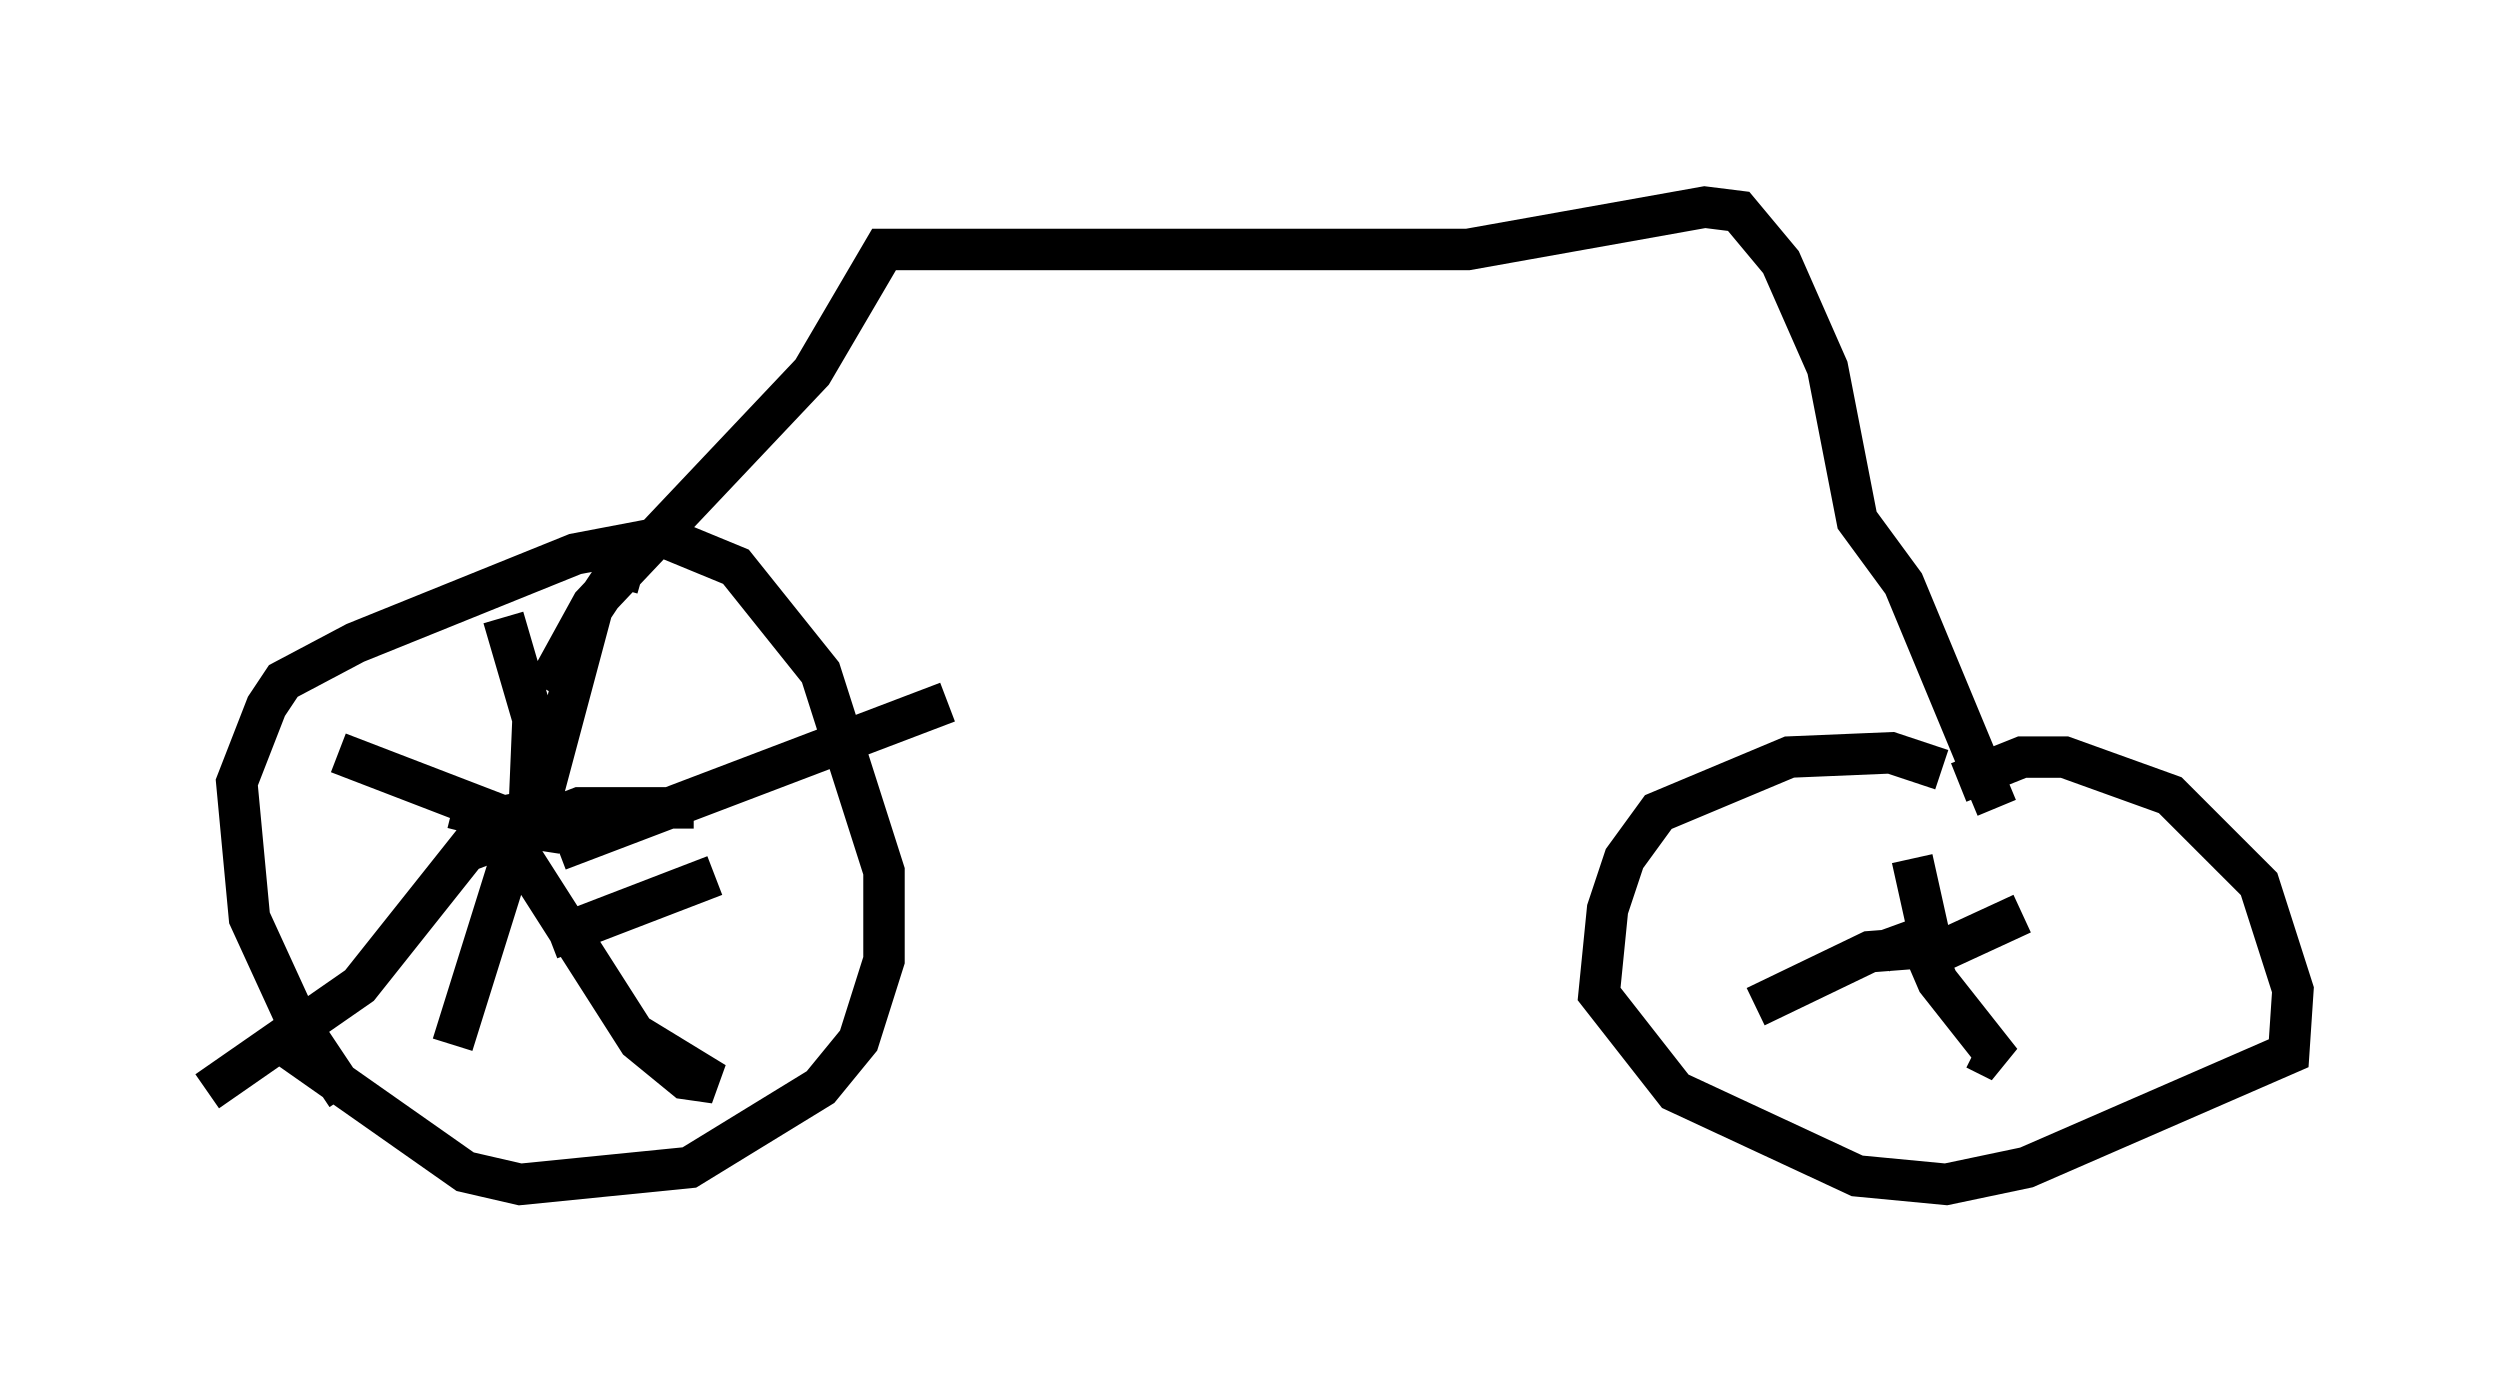 <?xml version="1.0" encoding="utf-8" ?>
<svg baseProfile="full" height="33.582" version="1.1" width="60.328" xmlns="http://www.w3.org/2000/svg" xmlns:ev="http://www.w3.org/2001/xml-events" xmlns:xlink="http://www.w3.org/1999/xlink"><defs /><rect fill="white" height="33.582" width="60.328" x="0" y="0" /><path d="M8.981, 26.846 m-0.613, -0.408 l-1.225, -1.838 -1.123, -2.45 l-0.306, -3.267 0.715, -1.838 l0.408, -0.613 1.735, -0.919 l5.308, -2.144 2.144, -0.408 l1.735, 0.715 2.042, 2.552 l1.531, 4.798 0.0, 2.144 l-0.613, 1.94 -0.919, 1.123 l-3.165, 1.94 -4.083, 0.408 l-1.327, -0.306 -4.798, -3.369 m5.819, -5.513 l0.306, 0.51 1.021, 0.204 l-1.327, -0.204 0.102, 0.306 m0.715, -0.919 l1.225, -4.594 0.817, -1.225 l-0.204, 0.715 m-1.633, 8.473 l3.981, -1.531 m-6.329, -1.633 l0.817, 0.204 0.613, 0.613 l3.063, 4.798 1.123, 0.919 l0.715, 0.102 -1.838, -1.123 m-3.573, -5.206 l-3.165, 3.981 -3.675, 2.552 m7.656, -6.738 l-0.51, 0.102 -3.981, -1.531 m3.165, 2.348 l2.654, -1.021 2.756, 0.0 m-5.002, 0.306 l0.715, 0.51 -1.531, 4.9 m1.838, -5.41 l0.102, -2.45 -0.715, -2.45 m1.327, 5.615 l9.392, -3.573 m-9.698, -0.306 l1.123, -2.042 5.308, -5.615 l1.735, -2.96 14.088, 0.0 l5.717, -1.021 0.817, 0.102 l1.021, 1.225 1.123, 2.552 l0.715, 3.675 1.123, 1.531 l2.246, 5.41 m-1.327, -0.919 l-1.225, -0.408 -2.45, 0.102 l-3.165, 1.327 -0.817, 1.123 l-0.408, 1.225 -0.204, 2.042 l1.838, 2.348 4.39, 2.042 l2.144, 0.204 1.94, -0.408 l6.329, -2.756 0.102, -1.531 l-0.817, -2.552 -2.144, -2.144 l-2.552, -0.919 -1.021, 0.0 l-1.531, 0.613 m-0.613, 3.675 l-1.225, 0.408 1.123, -0.408 l-0.408, -1.838 m0.0, 2.552 l2.654, -1.225 m-2.654, 0.204 l0.613, 1.429 1.531, 1.94 l-0.613, -0.306 m-1.225, -2.45 l-1.327, 0.102 -2.756, 1.327 " fill="none" stroke="black" stroke-width="1" /></svg>